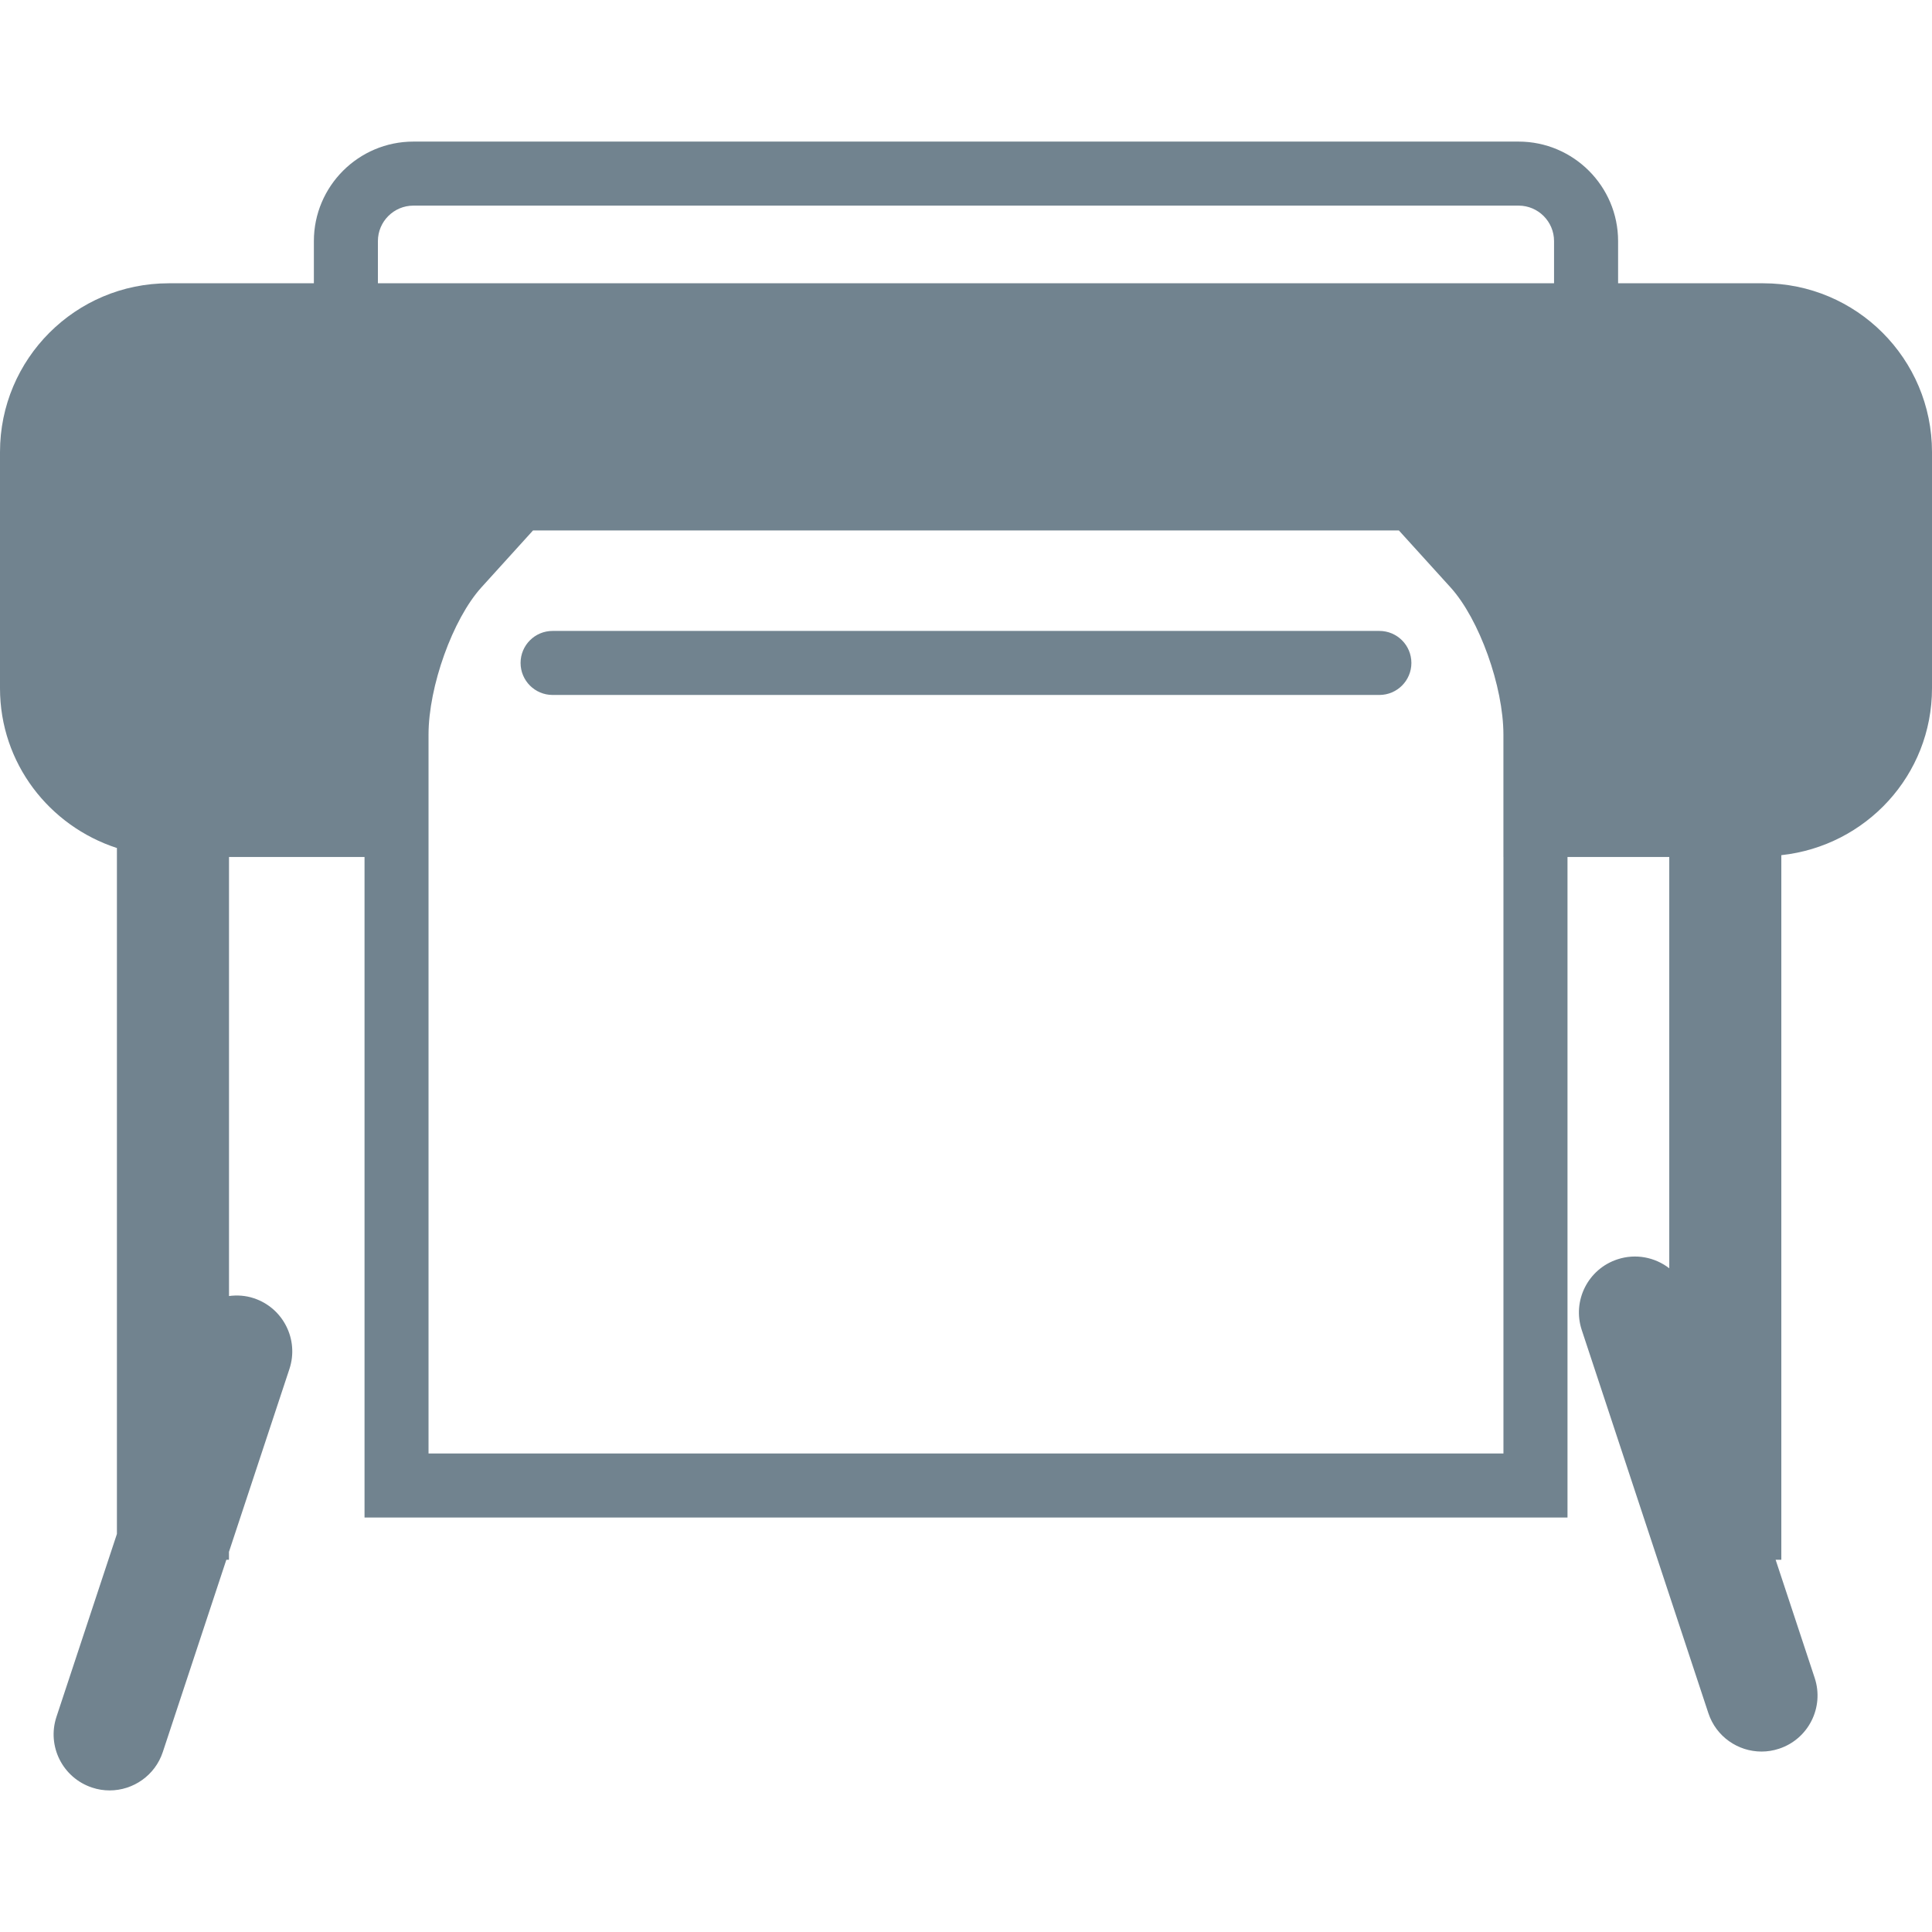 <?xml version="1.0" encoding="iso-8859-1"?>
<!-- Generator: Adobe Illustrator 16.0.0, SVG Export Plug-In . SVG Version: 6.00 Build 0)  -->
<!DOCTYPE svg PUBLIC "-//W3C//DTD SVG 1.1//EN" "http://www.w3.org/Graphics/SVG/1.1/DTD/svg11.dtd">
<svg xmlns="http://www.w3.org/2000/svg" xmlns:xlink="http://www.w3.org/1999/xlink" version="1.1" id="Capa_1" x="0px" y="0px" width="512px" height="512px" viewBox="0 0 325.862 325.862" style="enable-background:new 0 0 325.862 325.862;" xml:space="preserve">
<g>
	<g>
		<path d="M297.401,47.78h-24.484v-7.116c0-9.255-7.536-16.783-16.786-16.783H69.725c-9.257,0-16.785,7.528-16.785,16.783v7.116    H28.458C12.738,47.78,0,60.526,0,76.238v39.844c0,12.646,8.306,23.24,19.72,26.95v115.691L9.524,289.567    c-1.64,4.952,1.049,10.294,6.006,11.934c0.983,0.333,1.98,0.48,2.963,0.48c3.963,0,7.663-2.516,8.97-6.486l10.713-32.416h0.442    v-1.334L48.816,230.9c1.64-4.951-1.049-10.299-6.006-11.934c-1.397-0.464-2.819-0.549-4.184-0.369v-74.055h22.857v111.412h202.9    V144.543h17.165v69.372c-2.404-1.856-5.663-2.531-8.754-1.503c-4.957,1.635-7.646,6.981-6.001,11.934l21.347,64.595    c1.309,3.971,5,6.486,8.965,6.486c0.981,0,1.983-0.153,2.964-0.48c4.957-1.635,7.646-6.981,6.007-11.938l-6.587-19.929h0.96    V144.237c14.27-1.54,25.413-13.479,25.413-28.155V76.238C325.856,60.521,313.116,47.78,297.401,47.78z M63.74,40.664    c0-3.299,2.685-5.983,5.985-5.983H256.13c3.302,0,5.985,2.684,5.985,5.983v7.116H63.74V40.664z M253.579,144.543v100.611H72.278    V144.543V123.91c0-8.126,4.084-19.498,8.915-24.835l8.707-9.605h146.045l8.712,9.605c4.841,5.337,8.917,16.709,8.917,24.835    v20.633H253.579z" fill="#71838F"/>
		<path d="M232.654,106.416H93.203c-2.985,0-5.4,2.418-5.4,5.399c0,2.979,2.415,5.4,5.4,5.4h139.451c2.984,0,5.399-2.421,5.399-5.4    C238.053,108.834,235.638,106.416,232.654,106.416z" fill="#71838F"/>
	</g>
</g>
<g>
</g>
<g>
</g>
<g>
</g>
<g>
</g>
<g>
</g>
<g>
</g>
<g>
</g>
<g>
</g>
<g>
</g>
<g>
</g>
<g>
</g>
<g>
</g>
<g>
</g>
<g>
</g>
<g>
</g>
</svg>
